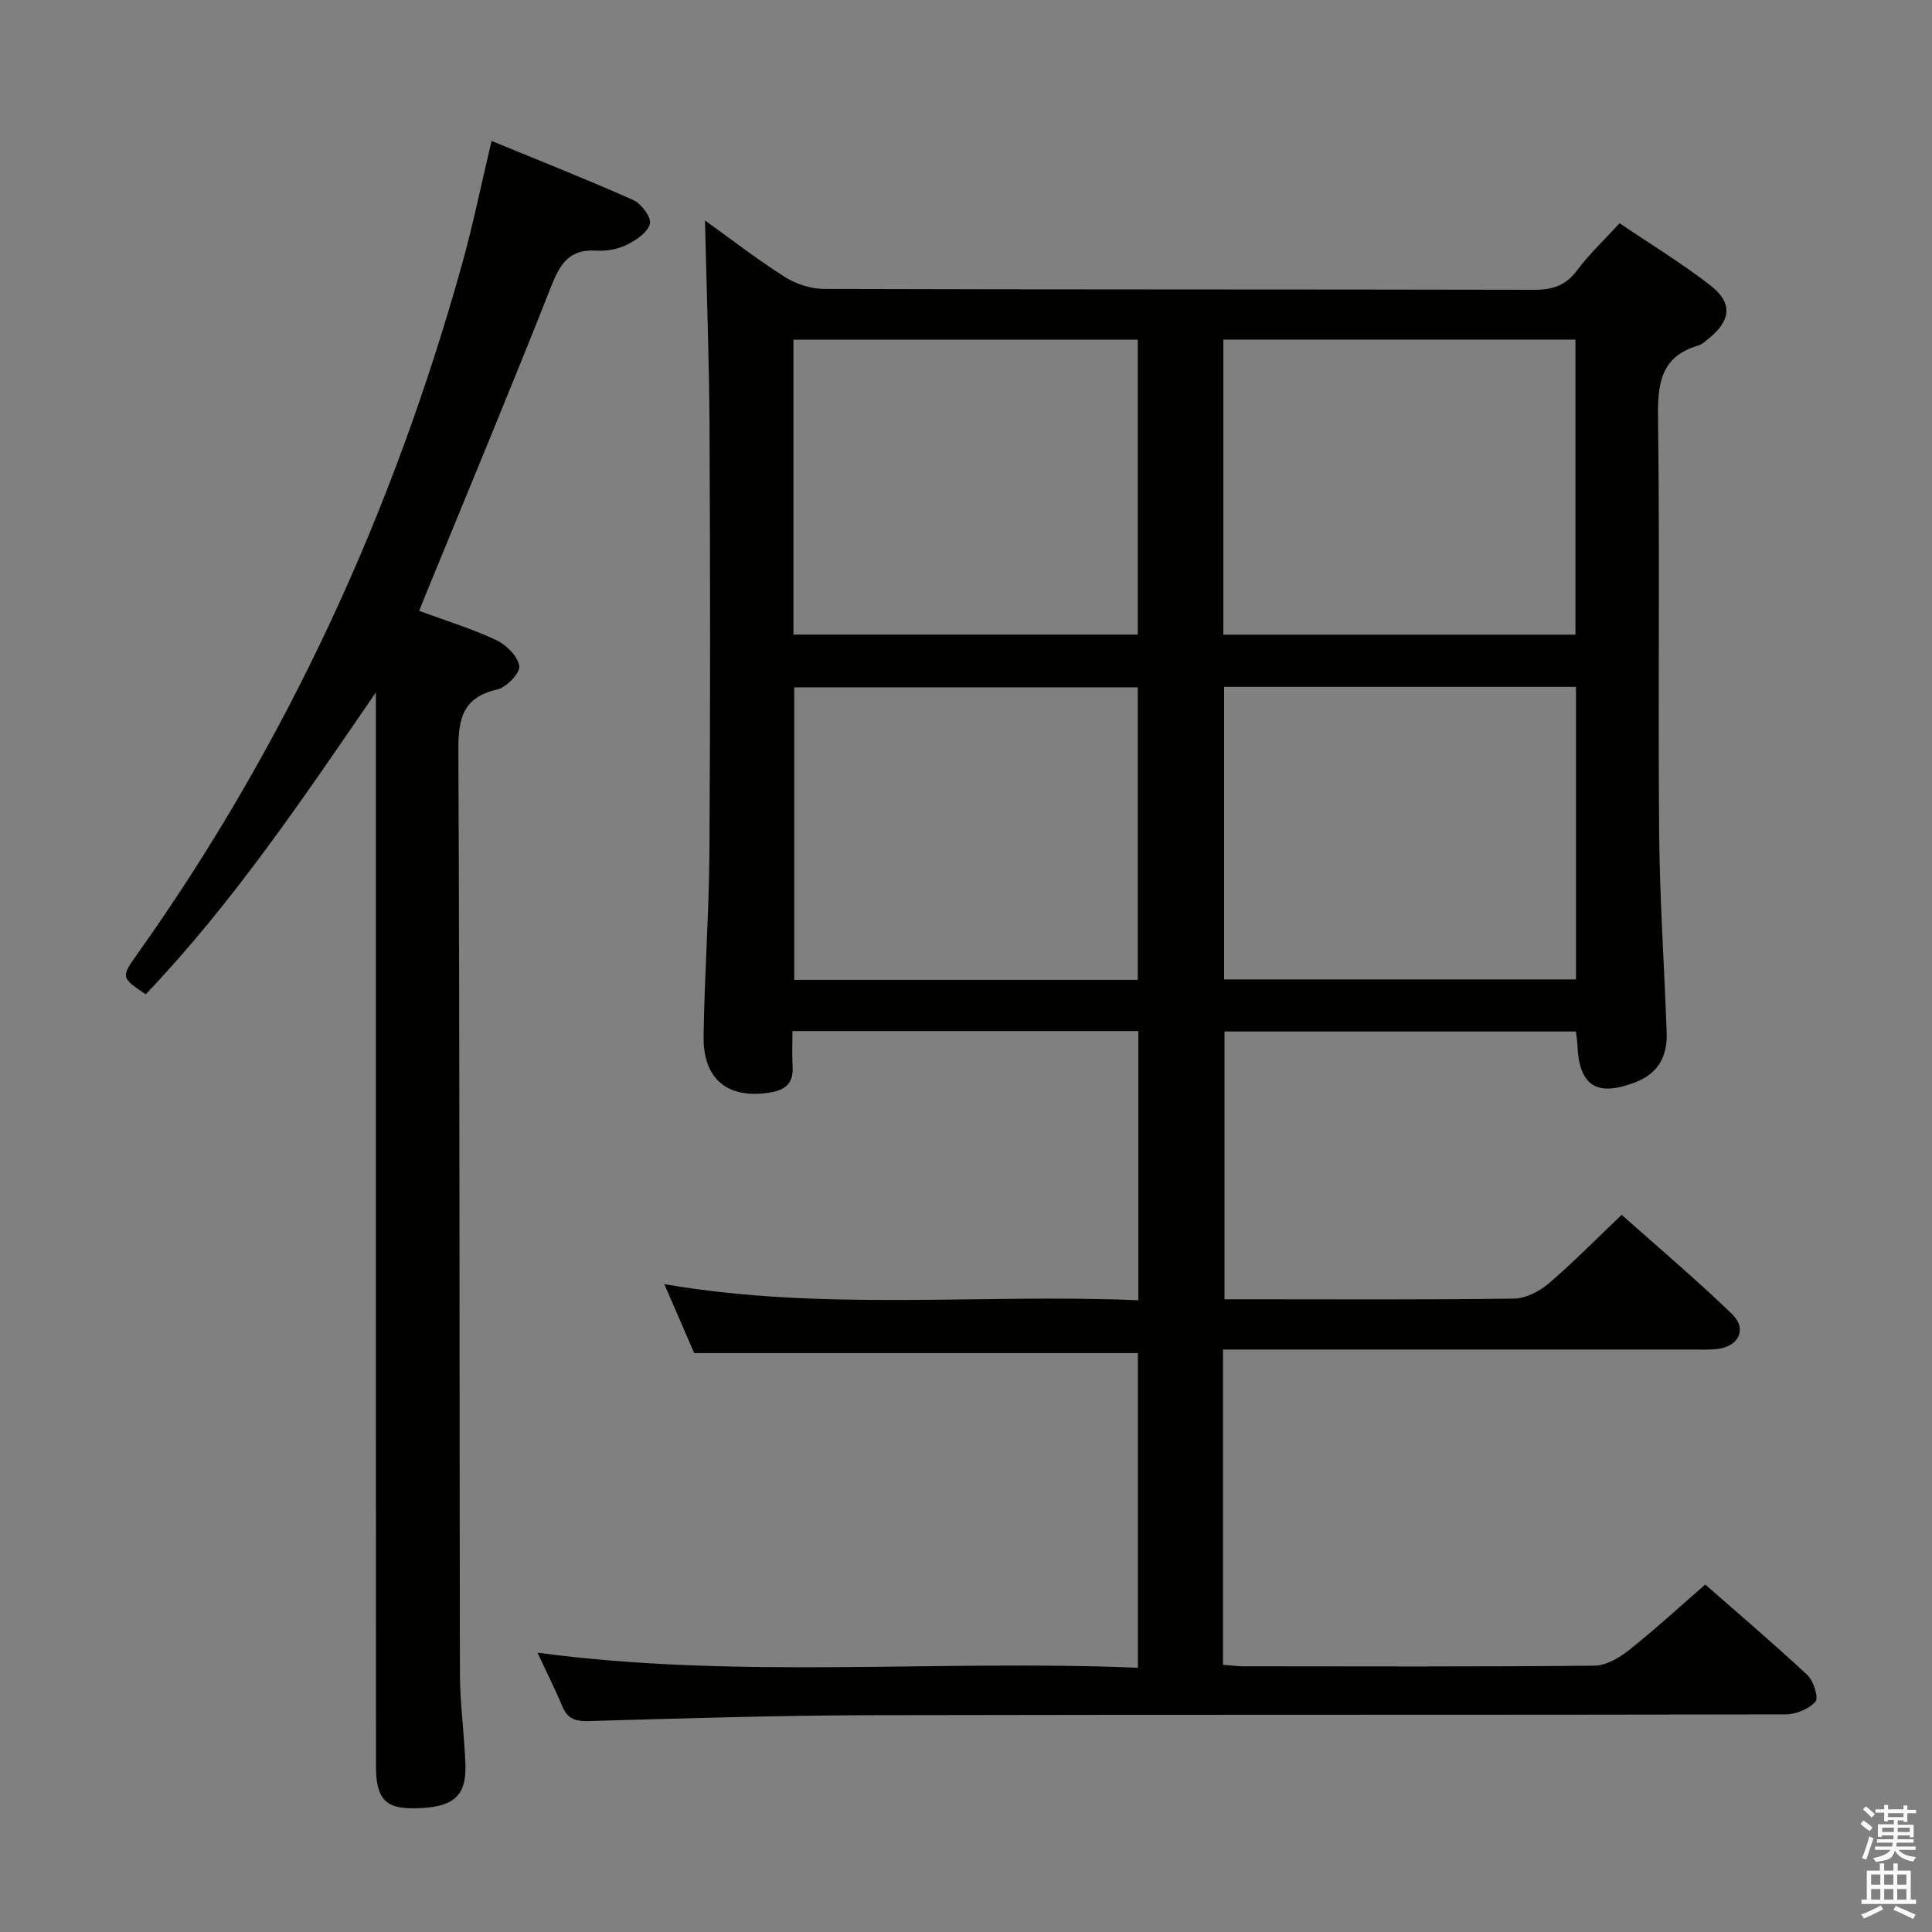 <svg enable-background="new 0 0 400 400" viewBox="0 0 400 400" xmlns="http://www.w3.org/2000/svg"><rect x="0" y="0" width="400" height="400" fill="#808080" stroke="none"/><path d="m385.2 377.6.6-.7c.6.4 1.3.9 1.9 1.5l-.6.7c-.8-.5-1.4-1-1.9-1.5zm.3 7.1c.6-1.4 1.1-2.9 1.5-4.5.3.1.6.3.9.4-.5 1.4-1 2.9-1.5 4.4zm.2-10.1.6-.6c.7.5 1.3 1.1 1.9 1.6l-.7.7c-.6-.6-1.2-1.2-1.8-1.7zm8.4-.8h.8v.9h1.8v.7h-1.8v1.8h-.8v-.3h-1.2v.9h3.3v2.6h-.8v-.4h-2.5c0 .3 0 .6-.1.8h3.4v.7h-3.5c0 .3-.1.6-.1.8h4v.7h-3.5c.7.9 1.9 1.3 3.6 1.5-.2.2-.4.5-.6.9-1.9-.3-3.2-1.1-3.8-2.3-.5 2.1-1.8 2-3.9 2.4-.2-.3-.4-.5-.6-.8 1.9-.4 3.1-.9 3.6-1.7h-3.2v-.7h3.5c.1-.2.1-.5.2-.8h-3.3v-.7h3.4c0-.2 0-.5 0-.8h-2.4v.3h-.8v-2.6h3.3v-.9h-1.2v.3h-.8v-1.8h-1.8v-.7h1.8v-.9h.8v.9h3.2zm-4.4 5.5h2.4c0-.3 0-.6 0-.9h-2.4zm1.2-3.1h3.2v-.8h-3.2zm4.4 2.2h-2.4v.9h2.5v-.9z" fill="#fafafb"/><path d="m389.2 385.8h.9v1.5h1.9v-1.5h.9v1.5h2.7v6h1.1v.9h-11.3v-.9h1.1v-6h2.7zm.2 8.7.5.8c-1.2.6-2.5 1.3-4 1.9-.2-.3-.3-.6-.6-.8 1.6-.6 3-1.3 4.1-1.9zm-2-4.3h1.9v-2.1h-1.9zm0 3.1h1.9v-2.2h-1.9zm2.7-3.1h1.9v-2.1h-1.9zm0 3.1h1.9v-2.2h-1.9zm2.4 1.3c1.4.6 2.7 1.2 4.1 1.8l-.5.9c-1.5-.7-2.8-1.4-4.1-1.9zm2.2-6.5h-1.9v2.1h1.9zm-1.9 5.2h1.9v-2.2h-1.9z" fill="#fafafb"/><g fill="#010100"><path d="m253.21 279.41v65.27c1.53.11 2.96.31 4.39.31 24.16.02 48.33.11 72.49-.13 2.42-.02 5.15-1.62 7.16-3.21 5.34-4.23 10.37-8.87 15.8-13.59 6.22 5.46 13.82 11.92 21.12 18.71 1.3 1.21 2.4 4.73 1.7 5.53-1.35 1.54-4.05 2.65-6.19 2.65-62.99.13-125.98.02-188.98.16-19.64.05-39.29.66-58.92 1.22-2.76.08-4.32-.54-5.38-3.09-1.52-3.66-3.32-7.2-5.12-11.07 41.51 5.56 82.78 1.39 124.31 3.12 0-22.16 0-43.71 0-65.14-30.36 0-60.6 0-91.86 0-1.66-3.83-3.74-8.63-6.19-14.28 32.99 5.67 65.48 1.95 98.14 3.33 0-18.95 0-37.18 0-55.73-23.81 0-47.38 0-71.61 0 0 2.59-.11 5.03.03 7.46.2 3.39-1.58 4.76-4.65 5.26-8.73 1.42-13.91-2.68-13.78-11.66.19-12.81 1.13-25.61 1.21-38.42.19-29.16.16-58.33.02-87.49-.07-14.26-.61-28.51-.94-42.98 5.18 3.72 10.65 7.96 16.46 11.66 2.34 1.49 5.43 2.51 8.19 2.52 48.99.15 97.99.07 146.98.18 3.82.01 6.57-.86 8.93-4.03 2.46-3.31 5.52-6.17 8.8-9.75 6.34 4.29 12.86 8.26 18.85 12.91 4.66 3.62 4.2 7.3-.51 11.05-.65.52-1.31 1.14-2.07 1.36-7.98 2.35-8.41 8.18-8.31 15.35.37 28.49-.02 56.99.23 85.49.12 13.8 1.06 27.58 1.56 41.38.17 4.76-1.64 8.41-6.33 10.25-8.12 3.19-11.82.86-12.15-7.66-.03-.81-.18-1.62-.31-2.79-24.2 0-48.26 0-72.76 0v55.44h4.45c18.5 0 37 .12 55.49-.14 2.43-.03 5.26-1.49 7.18-3.13 5.05-4.31 9.71-9.08 15.11-14.22 7.38 6.58 15.34 13.31 22.82 20.52 3.23 3.11 1.46 6.75-3.07 7.27-1.65.19-3.33.11-4.99.11-30.33 0-60.66 0-90.99 0-1.97 0-3.93 0-6.31 0zm.07-148.01h72.9c0-20.43 0-40.78 0-61.09-24.51 0-48.6 0-72.9 0zm.16 10.81v60.56h72.85c0-20.27 0-40.31 0-60.56-24.38 0-48.44 0-72.85 0zm-89.17-10.83h71.29c0-20.68 0-40.9 0-61.06-23.95 0-47.52 0-71.29 0zm71.29 71.49c0-20.53 0-40.57 0-60.56-23.95 0-47.52 0-71.12 0v60.56z"/><path d="m101.77 29.18c9.84 4.05 19.7 7.94 29.37 12.25 1.65.74 3.76 3.6 3.42 4.9-.46 1.78-2.86 3.41-4.8 4.36-1.87.92-4.22 1.34-6.32 1.2-5.57-.37-7.49 2.76-9.34 7.44-8.47 21.46-17.36 42.75-26.1 64.1-.37.9-.73 1.8-1.22 3.04 5.47 2.02 10.87 3.67 15.94 6.04 2.09.98 4.48 3.35 4.79 5.38.21 1.42-2.63 4.41-4.53 4.85-7.22 1.66-8.11 6.04-8.08 12.68.3 63.65.2 127.3.32 190.95.01 6.31.91 12.61 1.14 18.92.24 6.7-2.59 9.01-10.61 9.1-5.97.07-7.91-1.97-7.91-8.78-.03-72.32-.02-144.63-.02-216.95 0-1.77 0-3.53 0-5.3-14.96 21.78-29.53 43.49-47.65 62.5-5.08-3.44-5.17-3.51-1.8-8.25 30.97-43.55 52.9-91.37 67.24-142.74 2.28-8.12 3.96-16.42 6.16-25.69z"/></g></svg>